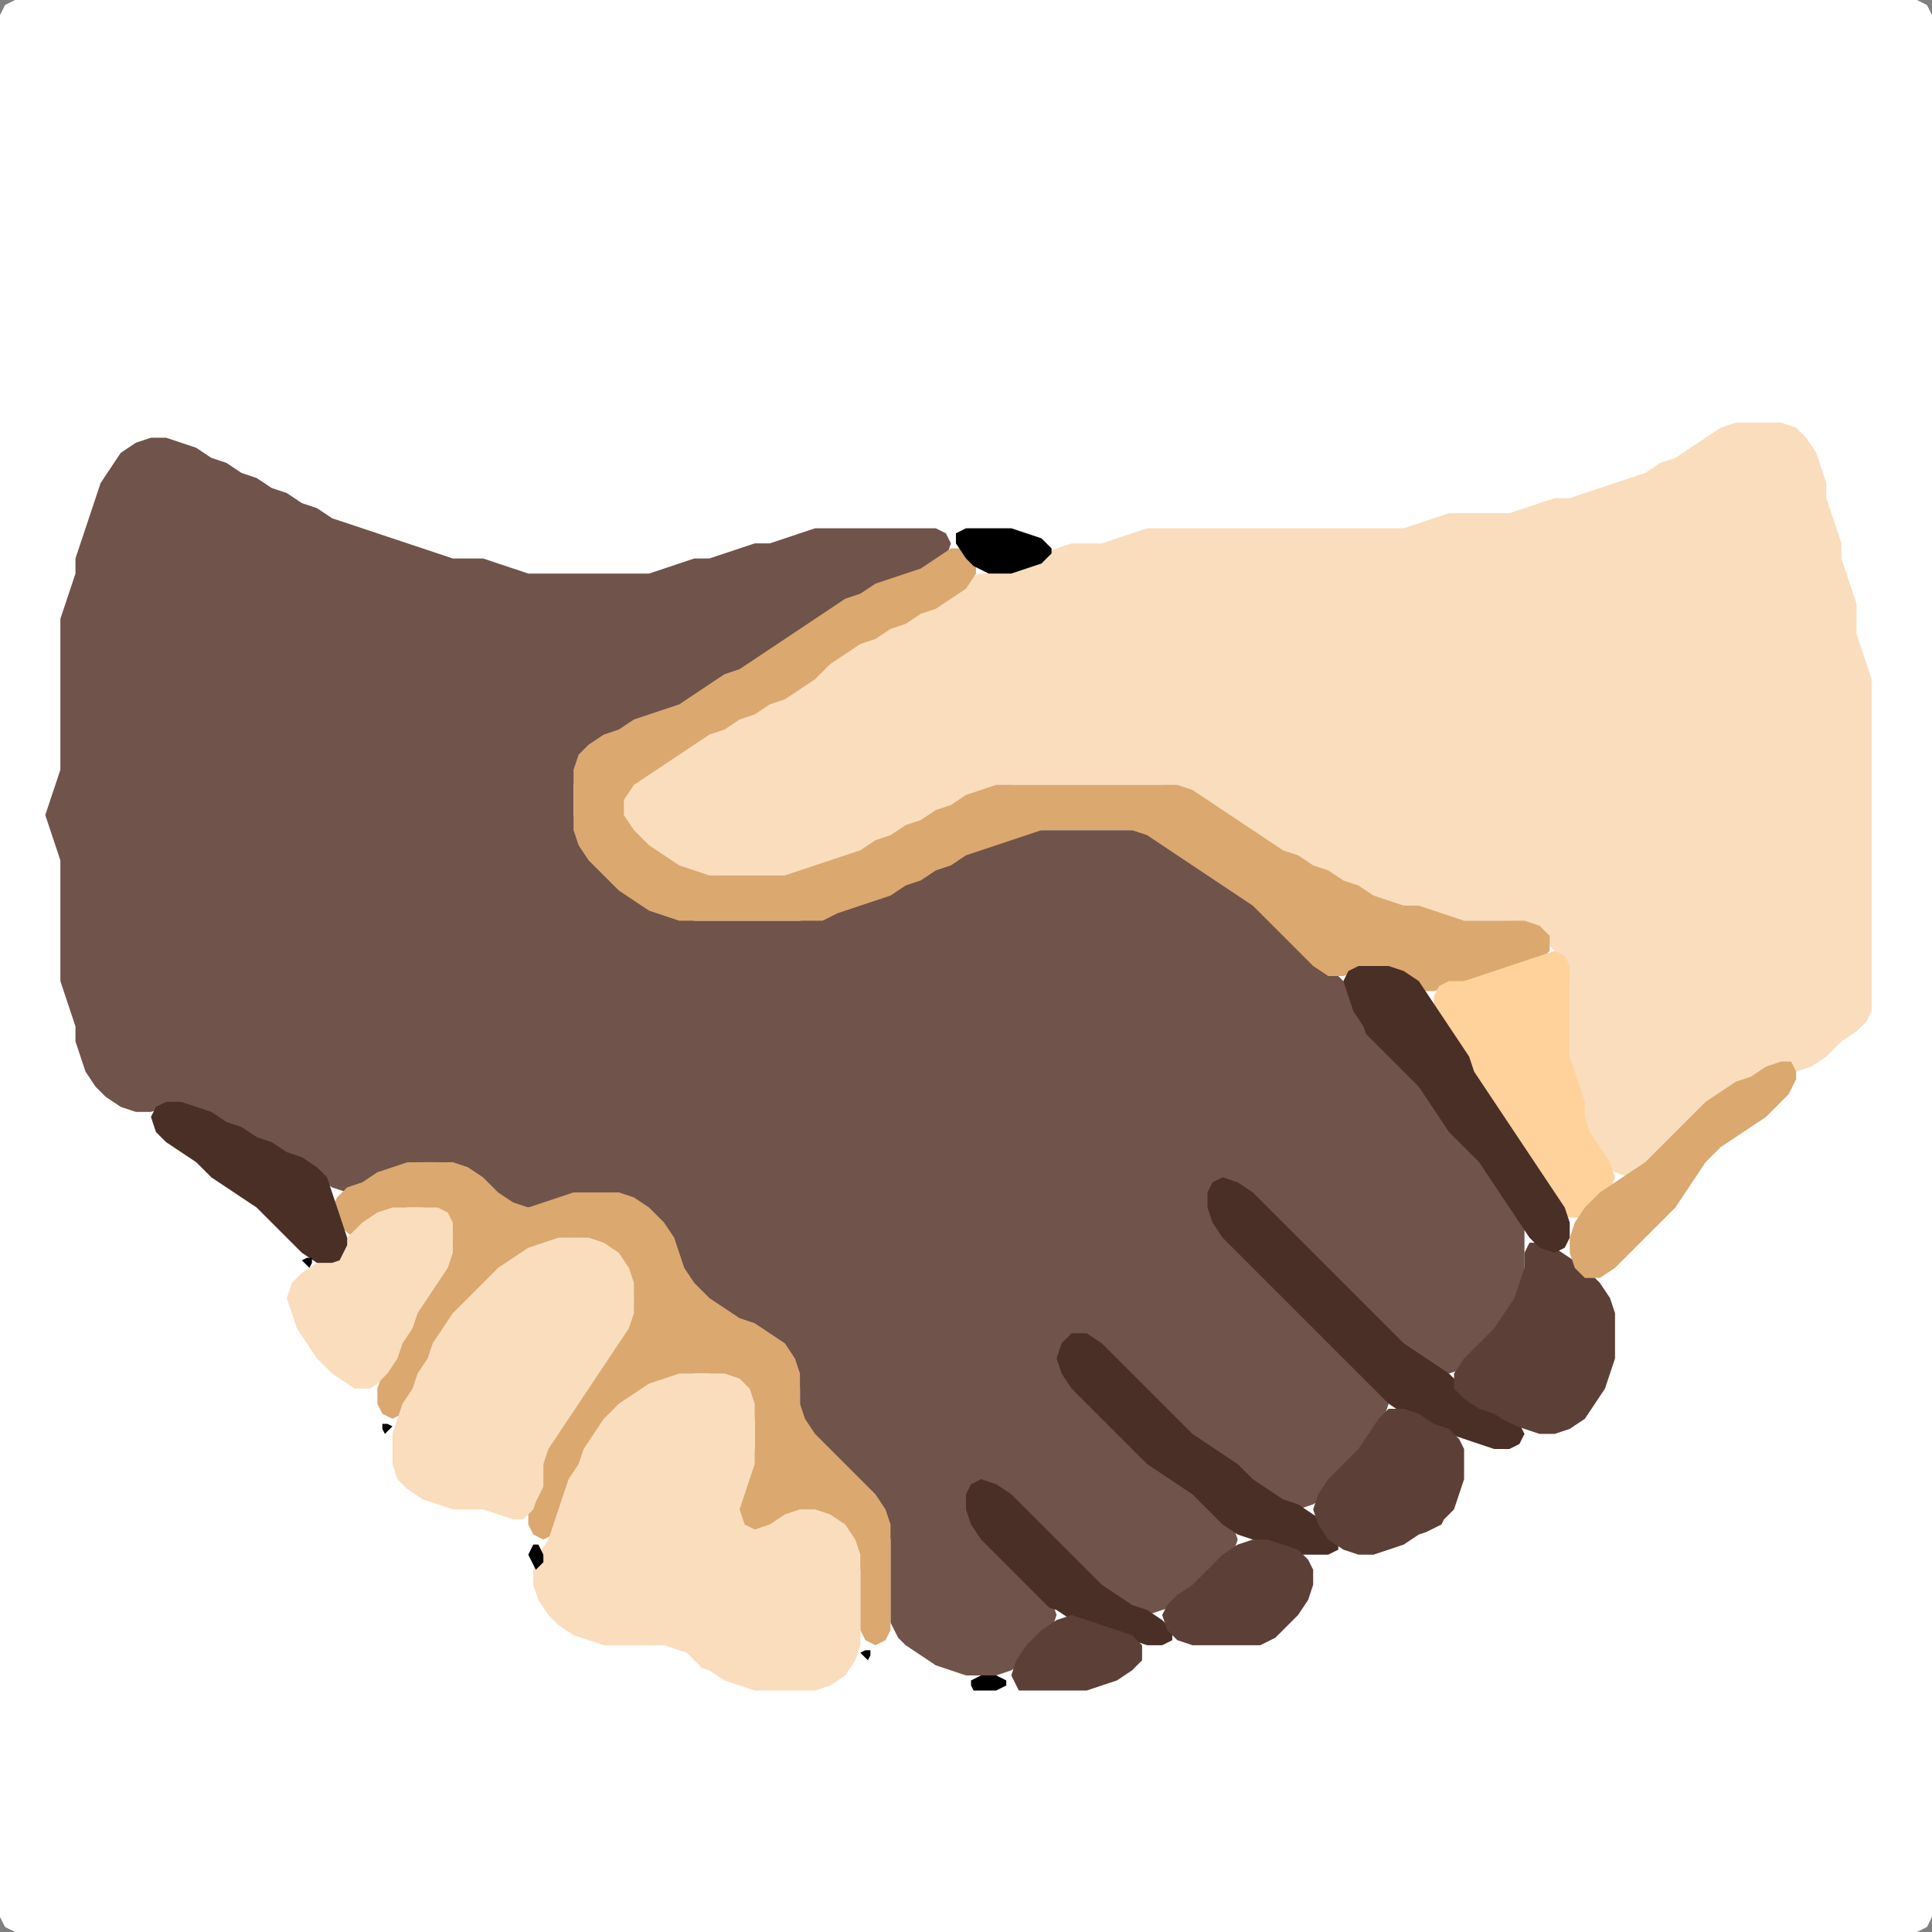 <?xml version="1.0" encoding="UTF-8" standalone="no"?>
<!DOCTYPE svg PUBLIC "-//W3C//DTD SVG 1.1//EN"
"http://www.w3.org/Graphics/SVG/1.1/DTD/svg11.dtd">
<svg width="128" height="128" xmlns="http://www.w3.org/2000/svg" version="1.1">
<rect width="100%" height="100%" fill="#808080" stroke="none"/>
<path d="M 26.5 128.0 L 27.0 128.0 L 28.0 128.0 L 29.0 128.0 L 30.0 128.0 L 31.0 128.0 L 32.0 128.0 L 33.0 128.0 L 34.0 128.0 L 35.0 128.0 L 36.0 128.0 L 37.0 128.0 L 38.0 128.0 L 39.0 128.0 L 40.0 128.0 L 41.0 128.0 L 42.0 128.0 L 43.0 128.0 L 44.0 128.0 L 45.0 128.0 L 46.0 128.0 L 47.0 128.0 L 48.0 128.0 L 49.0 128.0 L 50.0 128.0 L 51.0 128.0 L 52.0 128.0 L 53.0 128.0 L 54.0 128.0 L 55.0 128.0 L 56.0 128.0 L 57.0 128.0 L 58.0 128.0 L 59.0 128.0 L 60.0 128.0 L 61.0 128.0 L 62.0 128.0 L 63.0 128.0 L 64.0 128.0 L 65.0 128.0 L 66.0 128.0 L 67.0 128.0 L 68.0 128.0 L 69.0 128.0 L 70.0 128.0 L 71.0 128.0 L 72.0 128.0 L 73.0 128.0 L 74.0 128.0 L 75.0 128.0 L 76.0 128.0 L 77.0 128.0 L 78.0 128.0 L 79.0 128.0 L 80.0 128.0 L 81.0 128.0 L 82.0 128.0 L 83.0 128.0 L 84.0 128.0 L 85.0 128.0 L 86.0 128.0 L 87.0 128.0 L 88.0 128.0 L 89.0 128.0 L 90.0 128.0 L 91.0 128.0 L 92.0 128.0 L 93.0 128.0 L 94.0 128.0 L 95.0 128.0 L 96.0 128.0 L 97.0 128.0 L 98.0 128.0 L 99.0 128.0 L 100.0 128.0 L 101.0 128.0 L 102.0 128.0 L 103.0 128.0 L 104.0 128.0 L 105.0 128.0 L 106.0 128.0 L 107.0 128.0 L 108.0 128.0 L 109.0 128.0 L 110.0 128.0 L 111.0 128.0 L 112.0 128.0 L 113.0 128.0 L 114.0 128.0 L 115.0 128.0 L 116.0 128.0 L 117.0 128.0 L 118.0 128.0 L 119.0 128.0 L 120.0 128.0 L 121.0 128.0 L 122.0 128.0 L 123.0 128.0 L 124.0 128.0 L 125.0 128.0 L 126.0 128.0 L 127.0 128.0 L 127.667 127.667 L 128.0 127.0 L 128.0 126.0 L 128.0 125.0 L 128.0 124.0 L 128.0 123.0 L 128.0 122.0 L 128.0 121.0 L 128.0 120.0 L 128.0 119.0 L 128.0 118.0 L 128.0 117.0 L 128.0 116.0 L 128.0 115.0 L 128.0 114.0 L 128.0 113.0 L 128.0 112.0 L 128.0 111.0 L 128.0 110.0 L 128.0 109.0 L 128.0 108.0 L 128.0 107.0 L 128.0 106.0 L 128.0 105.0 L 128.0 104.0 L 128.0 103.0 L 128.0 102.0 L 128.0 101.0 L 128.0 100.0 L 128.0 99.0 L 128.0 98.0 L 128.0 97.0 L 128.0 96.0 L 128.0 95.0 L 128.0 94.0 L 128.0 93.0 L 128.0 92.0 L 128.0 91.0 L 128.0 90.0 L 128.0 89.0 L 128.0 88.0 L 128.0 87.0 L 128.0 86.0 L 128.0 85.0 L 128.0 84.0 L 128.0 83.0 L 128.0 82.0 L 128.0 81.0 L 128.0 80.0 L 128.0 79.0 L 128.0 78.0 L 128.0 77.0 L 128.0 76.0 L 128.0 75.0 L 128.0 74.0 L 128.0 73.0 L 128.0 72.0 L 128.0 71.0 L 128.0 70.0 L 128.0 69.0 L 128.0 68.0 L 128.0 67.0 L 128.0 66.0 L 128.0 65.0 L 128.0 64.0 L 128.0 63.0 L 128.0 62.0 L 128.0 61.0 L 128.0 60.0 L 128.0 59.0 L 128.0 58.0 L 128.0 57.0 L 128.0 56.0 L 128.0 55.0 L 128.0 54.0 L 128.0 53.0 L 128.0 52.0 L 128.0 51.0 L 128.0 50.0 L 128.0 49.0 L 128.0 48.0 L 128.0 47.0 L 128.0 46.0 L 128.0 45.0 L 128.0 44.0 L 128.0 43.0 L 128.0 42.0 L 128.0 41.0 L 128.0 40.0 L 128.0 39.0 L 128.0 38.0 L 128.0 37.0 L 128.0 36.0 L 128.0 35.0 L 128.0 34.0 L 128.0 33.0 L 128.0 32.0 L 128.0 31.0 L 128.0 30.0 L 128.0 29.0 L 128.0 28.0 L 128.0 27.0 L 128.0 26.0 L 128.0 25.0 L 128.0 24.0 L 128.0 23.0 L 128.0 22.0 L 128.0 21.0 L 128.0 20.0 L 128.0 19.0 L 128.0 18.0 L 128.0 17.0 L 128.0 16.0 L 128.0 15.0 L 128.0 14.0 L 128.0 13.0 L 128.0 12.0 L 128.0 11.0 L 128.0 10.0 L 128.0 9.0 L 128.0 8.0 L 128.0 7.0 L 128.0 6.0 L 128.0 5.0 L 128.0 4.0 L 128.0 3.0 L 128.0 2.0 L 128.0 1.0 L 127.667 0.333 L 127.0 0.0 L 126.0 0.0 L 125.0 0.0 L 124.0 0.0 L 123.0 0.0 L 122.0 0.0 L 121.0 0.0 L 120.0 0.0 L 119.0 0.0 L 118.0 0.0 L 117.0 0.0 L 116.0 0.0 L 115.0 0.0 L 114.0 0.0 L 113.0 0.0 L 112.0 0.0 L 111.0 0.0 L 110.0 0.0 L 109.0 0.0 L 108.0 0.0 L 107.0 0.0 L 106.0 0.0 L 105.0 0.0 L 104.0 0.0 L 103.0 0.0 L 102.0 0.0 L 101.0 0.0 L 100.0 0.0 L 99.0 0.0 L 98.0 0.0 L 97.0 0.0 L 96.0 0.0 L 95.0 0.0 L 94.0 0.0 L 93.0 0.0 L 92.0 0.0 L 91.0 0.0 L 90.0 0.0 L 89.0 0.0 L 88.0 0.0 L 87.0 0.0 L 86.0 0.0 L 85.0 0.0 L 84.0 0.0 L 83.0 0.0 L 82.0 0.0 L 81.0 0.0 L 80.0 0.0 L 79.0 0.0 L 78.0 0.0 L 77.0 0.0 L 76.0 0.0 L 75.0 0.0 L 74.0 0.0 L 73.0 0.0 L 72.0 0.0 L 71.0 0.0 L 70.0 0.0 L 69.0 0.0 L 68.0 0.0 L 67.0 0.0 L 66.0 0.0 L 65.0 0.0 L 64.0 0.0 L 63.0 0.0 L 62.0 0.0 L 61.0 0.0 L 60.0 0.0 L 59.0 0.0 L 58.0 0.0 L 57.0 0.0 L 56.0 0.0 L 55.0 0.0 L 54.0 0.0 L 53.0 0.0 L 52.0 0.0 L 51.0 0.0 L 50.0 0.0 L 49.0 0.0 L 48.0 0.0 L 47.0 0.0 L 46.0 0.0 L 45.0 0.0 L 44.0 0.0 L 43.0 0.0 L 42.0 0.0 L 41.0 0.0 L 40.0 0.0 L 39.0 0.0 L 38.0 0.0 L 37.0 0.0 L 36.0 0.0 L 35.0 0.0 L 34.0 0.0 L 33.0 0.0 L 32.0 0.0 L 31.0 0.0 L 30.0 0.0 L 29.0 0.0 L 28.0 0.0 L 27.0 0.0 L 26.0 0.0 L 25.0 0.0 L 24.0 0.0 L 23.0 0.0 L 22.0 0.0 L 21.0 0.0 L 20.0 0.0 L 19.0 0.0 L 18.0 0.0 L 17.0 0.0 L 16.0 0.0 L 15.0 0.0 L 14.0 0.0 L 13.0 0.0 L 12.0 0.0 L 11.0 0.0 L 10.0 0.0 L 9.0 0.0 L 8.0 0.0 L 7.0 0.0 L 6.0 0.0 L 5.0 0.0 L 4.0 0.0 L 3.0 0.0 L 2.0 0.0 L 1.0 0.0 L 0.333 0.333 L 0.0 1.0 L 0.0 2.0 L 0.0 3.0 L 0.0 4.0 L 0.0 5.0 L 0.0 6.0 L 0.0 7.0 L 0.0 8.0 L 0.0 9.0 L 0.0 10.0 L 0.0 11.0 L 0.0 12.0 L 0.0 13.0 L 0.0 14.0 L 0.0 15.0 L 0.0 16.0 L 0.0 17.0 L 0.0 18.0 L 0.0 19.0 L 0.0 20.0 L 0.0 21.0 L 0.0 22.0 L 0.0 23.0 L 0.0 24.0 L 0.0 25.0 L 0.0 26.0 L 0.0 27.0 L 0.0 28.0 L 0.0 29.0 L 0.0 30.0 L 0.0 31.0 L 0.0 32.0 L 0.0 33.0 L 0.0 34.0 L 0.0 35.0 L 0.0 36.0 L 0.0 37.0 L 0.0 38.0 L 0.0 39.0 L 0.0 40.0 L 0.0 41.0 L 0.0 42.0 L 0.0 43.0 L 0.0 44.0 L 0.0 45.0 L 0.0 46.0 L 0.0 47.0 L 0.0 48.0 L 0.0 49.0 L 0.0 50.0 L 0.0 51.0 L 0.0 52.0 L 0.0 53.0 L 0.0 54.0 L 0.0 55.0 L 0.0 56.0 L 0.0 57.0 L 0.0 58.0 L 0.0 59.0 L 0.0 60.0 L 0.0 61.0 L 0.0 62.0 L 0.0 63.0 L 0.0 64.0 L 0.0 65.0 L 0.0 66.0 L 0.0 67.0 L 0.0 68.0 L 0.0 69.0 L 0.0 70.0 L 0.0 71.0 L 0.0 72.0 L 0.0 73.0 L 0.0 74.0 L 0.0 75.0 L 0.0 76.0 L 0.0 77.0 L 0.0 78.0 L 0.0 79.0 L 0.0 80.0 L 0.0 81.0 L 0.0 82.0 L 0.0 83.0 L 0.0 84.0 L 0.0 85.0 L 0.0 86.0 L 0.0 87.0 L 0.0 88.0 L 0.0 89.0 L 0.0 90.0 L 0.0 91.0 L 0.0 92.0 L 0.0 93.0 L 0.0 94.0 L 0.0 95.0 L 0.0 96.0 L 0.0 97.0 L 0.0 98.0 L 0.0 99.0 L 0.0 100.0 L 0.0 101.0 L 0.0 102.0 L 0.0 103.0 L 0.0 104.0 L 0.0 105.0 L 0.0 106.0 L 0.0 107.0 L 0.0 108.0 L 0.0 109.0 L 0.0 110.0 L 0.0 111.0 L 0.0 112.0 L 0.0 113.0 L 0.0 114.0 L 0.0 115.0 L 0.0 116.0 L 0.0 117.0 L 0.0 118.0 L 0.0 119.0 L 0.0 120.0 L 0.0 121.0 L 0.0 122.0 L 0.0 123.0 L 0.0 124.0 L 0.0 125.0 L 0.0 126.0 L 0.0 127.0 L 0.333 127.667 L 1.0 128.0 L 2.0 128.0 L 3.0 128.0 L 4.0 128.0 L 5.0 128.0 L 6.0 128.0 L 7.0 128.0 L 8.0 128.0 L 9.0 128.0 L 10.0 128.0 L 11.0 128.0 L 12.0 128.0 L 13.0 128.0 L 14.0 128.0 L 15.0 128.0 L 16.0 128.0 L 17.0 128.0 L 18.0 128.0 L 19.0 128.0 L 20.0 128.0 L 21.0 128.0 L 22.0 128.0 L 23.0 128.0 L 24.0 128.0 L 25.0 128.0 L 25.5 128.0 Z" stroke="none" fill="rgb(255,255,255)" />
<path d="M 59.5 108.5 L 60.0 109.0 L 61.0 109.667 L 62.0 110.333 L 63.0 110.667 L 64.0 111.0 L 65.0 111.0 L 66.0 111.0 L 67.0 110.667 L 68.0 110.0 L 69.0 109.0 L 69.667 108.0 L 70.0 107.0 L 69.667 106.0 L 69.0 105.0 L 68.0 104.0 L 67.0 103.0 L 66.0 102.0 L 65.0 101.0 L 64.333 100.0 L 64.333 99.0 L 65.0 98.667 L 66.0 99.0 L 67.0 100.0 L 68.0 101.0 L 69.0 102.0 L 70.0 103.0 L 71.0 104.0 L 72.0 105.0 L 73.0 105.667 L 74.0 106.333 L 75.0 106.667 L 76.0 107.0 L 77.0 106.667 L 78.0 106.333 L 79.0 105.667 L 80.0 105.0 L 81.0 104.0 L 81.667 103.0 L 82.0 102.0 L 81.667 101.0 L 81.0 100.0 L 80.0 99.0 L 79.0 98.333 L 78.0 97.667 L 77.0 97.0 L 76.0 96.0 L 75.0 95.0 L 74.0 94.0 L 73.0 93.0 L 72.0 92.0 L 71.0 91.0 L 70.667 90.0 L 71.0 89.333 L 72.0 89.333 L 73.0 90.0 L 74.0 91.0 L 75.0 92.0 L 76.0 93.0 L 77.0 94.0 L 78.0 95.0 L 79.0 95.667 L 80.0 96.333 L 81.0 97.0 L 82.0 98.0 L 83.0 98.667 L 84.0 99.333 L 85.0 99.667 L 86.0 100.0 L 87.0 99.667 L 88.0 99.0 L 89.0 98.0 L 90.0 97.0 L 90.667 96.0 L 91.333 95.0 L 91.667 94.0 L 92.0 93.0 L 91.667 92.0 L 91.0 91.0 L 90.0 90.0 L 89.0 89.0 L 88.0 88.0 L 87.0 87.0 L 86.0 86.0 L 85.0 85.0 L 84.0 84.0 L 83.0 83.0 L 82.0 82.0 L 81.0 81.0 L 80.333 80.0 L 80.333 79.0 L 81.0 78.667 L 82.0 79.0 L 83.0 80.0 L 84.0 81.0 L 85.0 82.0 L 86.0 83.0 L 87.0 84.0 L 88.0 85.0 L 89.0 86.0 L 90.0 87.0 L 91.0 88.0 L 92.0 89.0 L 93.0 89.667 L 94.0 90.333 L 95.0 90.667 L 96.0 91.0 L 97.0 90.667 L 98.0 90.0 L 99.0 89.0 L 99.667 88.0 L 100.333 87.0 L 100.667 86.0 L 101.0 85.0 L 101.0 84.0 L 101.0 83.0 L 101.0 82.0 L 101.0 81.0 L 100.667 80.0 L 100.0 79.0 L 99.333 78.0 L 98.667 77.0 L 98.0 76.0 L 97.0 75.0 L 96.0 74.0 L 95.333 73.0 L 94.667 72.0 L 94.0 71.0 L 93.0 70.0 L 92.0 69.0 L 91.0 68.0 L 90.333 67.0 L 89.667 66.0 L 89.0 65.0 L 88.0 64.0 L 87.0 63.0 L 86.0 62.0 L 85.0 61.0 L 84.0 60.0 L 83.0 59.333 L 82.0 58.667 L 81.0 58.0 L 80.0 57.333 L 79.0 56.667 L 78.0 56.0 L 77.0 55.333 L 76.0 55.0 L 75.0 55.0 L 74.0 55.0 L 73.0 55.0 L 72.0 55.0 L 71.0 55.0 L 70.0 55.0 L 69.0 55.0 L 68.0 55.0 L 67.0 55.333 L 66.0 55.667 L 65.0 56.0 L 64.0 56.333 L 63.0 56.667 L 62.0 57.333 L 61.0 57.667 L 60.0 58.333 L 59.0 58.667 L 58.0 59.333 L 57.0 59.667 L 56.0 60.0 L 55.0 60.333 L 54.0 60.667 L 53.0 61.0 L 52.0 61.0 L 51.0 61.0 L 50.0 61.0 L 49.0 61.0 L 48.0 61.0 L 47.0 61.0 L 46.0 61.0 L 45.0 60.667 L 44.0 60.333 L 43.0 59.667 L 42.0 59.0 L 41.0 58.0 L 40.0 57.0 L 39.0 56.0 L 38.333 55.0 L 38.0 54.0 L 38.0 53.0 L 38.0 52.0 L 38.333 51.0 L 39.0 50.0 L 40.0 49.333 L 41.0 48.667 L 42.0 48.333 L 43.0 47.667 L 44.0 47.333 L 45.0 47.0 L 46.0 46.667 L 47.0 46.0 L 48.0 45.333 L 49.0 44.667 L 50.0 44.333 L 51.0 43.667 L 52.0 43.0 L 53.0 42.333 L 54.0 41.667 L 55.0 41.0 L 56.0 40.333 L 57.0 39.667 L 58.0 39.333 L 59.0 38.667 L 60.0 38.333 L 61.0 38.0 L 62.0 37.667 L 62.667 37.0 L 63.0 36.0 L 62.667 35.333 L 62.0 35.0 L 61.0 35.0 L 60.0 35.0 L 59.0 35.0 L 58.0 35.0 L 57.0 35.0 L 56.0 35.0 L 55.0 35.0 L 54.0 35.0 L 53.0 35.333 L 52.0 35.667 L 51.0 36.0 L 50.0 36.0 L 49.0 36.333 L 48.0 36.667 L 47.0 37.0 L 46.0 37.0 L 45.0 37.333 L 44.0 37.667 L 43.0 38.0 L 42.0 38.0 L 41.0 38.0 L 40.0 38.0 L 39.0 38.0 L 38.0 38.0 L 37.0 38.0 L 36.0 38.0 L 35.0 38.0 L 34.0 37.667 L 33.0 37.333 L 32.0 37.0 L 31.0 37.0 L 30.0 37.0 L 29.0 36.667 L 28.0 36.333 L 27.0 36.0 L 26.0 35.667 L 25.0 35.333 L 24.0 35.0 L 23.0 34.667 L 22.0 34.333 L 21.0 33.667 L 20.0 33.333 L 19.0 32.667 L 18.0 32.333 L 17.0 31.667 L 16.0 31.333 L 15.0 30.667 L 14.0 30.333 L 13.0 29.667 L 12.0 29.333 L 11.0 29.0 L 10.0 29.0 L 9.0 29.333 L 8.0 30.0 L 7.333 31.0 L 6.667 32.0 L 6.333 33.0 L 6.0 34.0 L 5.667 35.0 L 5.333 36.0 L 5.0 37.0 L 5.0 38.0 L 4.667 39.0 L 4.333 40.0 L 4.0 41.0 L 4.0 42.0 L 4.0 43.0 L 4.0 44.0 L 4.0 45.0 L 4.0 46.0 L 4.0 47.0 L 4.0 48.0 L 4.0 49.0 L 4.0 50.0 L 4.0 51.0 L 3.667 52.0 L 3.333 53.0 L 3.0 54.0 L 3.333 55.0 L 3.667 56.0 L 4.0 57.0 L 4.0 58.0 L 4.0 59.0 L 4.0 60.0 L 4.0 61.0 L 4.0 62.0 L 4.0 63.0 L 4.0 64.0 L 4.0 65.0 L 4.333 66.0 L 4.667 67.0 L 5.0 68.0 L 5.0 69.0 L 5.333 70.0 L 5.667 71.0 L 6.333 72.0 L 7.0 72.667 L 8.0 73.333 L 9.0 73.667 L 10.0 73.667 L 11.0 73.333 L 12.0 73.333 L 13.0 73.667 L 14.0 74.333 L 15.0 74.667 L 16.0 75.333 L 17.0 75.667 L 18.0 76.333 L 19.0 76.667 L 20.0 77.333 L 21.0 78.0 L 22.0 78.667 L 23.0 79.0 L 24.0 78.667 L 25.0 78.333 L 26.0 77.667 L 27.0 77.333 L 28.0 77.0 L 29.0 77.0 L 30.0 77.333 L 31.0 78.0 L 32.0 79.0 L 33.0 79.667 L 34.0 80.0 L 35.0 80.0 L 36.0 80.0 L 37.0 79.667 L 38.0 79.333 L 39.0 79.0 L 40.0 79.0 L 41.0 79.333 L 42.0 80.0 L 43.0 81.0 L 44.0 82.0 L 44.667 83.0 L 45.0 84.0 L 45.333 85.0 L 46.0 86.0 L 47.0 86.667 L 48.0 87.333 L 49.0 87.667 L 50.0 88.333 L 51.0 89.0 L 52.0 90.0 L 52.667 91.0 L 53.0 92.0 L 53.0 93.0 L 53.0 94.0 L 53.333 95.0 L 54.0 96.0 L 55.0 97.0 L 56.0 98.0 L 57.0 99.0 L 58.0 100.0 L 58.667 101.0 L 59.0 102.0 L 59.0 103.0 L 59.0 104.0 L 59.0 105.0 L 59.0 106.0 L 59.0 107.0 L 59.0 107.5 Z" stroke="none" fill="rgb(112,83,74)" />
<path d="M 110.5 76.5 L 111.0 76.0 L 112.0 75.0 L 113.0 74.0 L 114.0 73.0 L 115.0 72.333 L 116.0 71.667 L 117.0 71.333 L 118.0 71.0 L 119.0 71.0 L 120.0 70.667 L 121.0 70.0 L 122.0 69.0 L 123.0 68.333 L 123.667 67.667 L 124.0 67.0 L 124.0 66.0 L 124.0 65.0 L 124.0 64.0 L 124.0 63.0 L 124.0 62.0 L 124.0 61.0 L 124.0 60.0 L 124.0 59.0 L 124.0 58.0 L 124.0 57.0 L 124.0 56.0 L 124.0 55.0 L 124.0 54.0 L 124.0 53.0 L 124.0 52.0 L 124.0 51.0 L 124.0 50.0 L 124.0 49.0 L 124.0 48.0 L 124.0 47.0 L 124.0 46.0 L 124.0 45.0 L 123.667 44.0 L 123.333 43.0 L 123.0 42.0 L 123.0 41.0 L 123.0 40.0 L 122.667 39.0 L 122.333 38.0 L 122.0 37.0 L 122.0 36.0 L 121.667 35.0 L 121.333 34.0 L 121.0 33.0 L 121.0 32.0 L 120.667 31.0 L 120.333 30.0 L 119.667 29.0 L 119.0 28.333 L 118.0 28.0 L 117.0 28.0 L 116.0 28.0 L 115.0 28.0 L 114.0 28.333 L 113.0 29.0 L 112.0 29.667 L 111.0 30.333 L 110.0 30.667 L 109.0 31.333 L 108.0 31.667 L 107.0 32.0 L 106.0 32.333 L 105.0 32.667 L 104.0 33.0 L 103.0 33.0 L 102.0 33.333 L 101.0 33.667 L 100.0 34.0 L 99.0 34.0 L 98.0 34.0 L 97.0 34.0 L 96.0 34.0 L 95.0 34.333 L 94.0 34.667 L 93.0 35.0 L 92.0 35.0 L 91.0 35.0 L 90.0 35.0 L 89.0 35.0 L 88.0 35.0 L 87.0 35.0 L 86.0 35.0 L 85.0 35.0 L 84.0 35.0 L 83.0 35.0 L 82.0 35.0 L 81.0 35.0 L 80.0 35.0 L 79.0 35.0 L 78.0 35.0 L 77.0 35.0 L 76.0 35.0 L 75.0 35.333 L 74.0 35.667 L 73.0 36.0 L 72.0 36.0 L 71.0 36.0 L 70.0 36.333 L 69.0 36.667 L 68.0 37.333 L 67.0 37.667 L 66.0 38.0 L 65.0 38.0 L 64.0 38.333 L 63.0 39.0 L 62.0 39.667 L 61.0 40.333 L 60.0 40.667 L 59.0 41.333 L 58.0 41.667 L 57.0 42.333 L 56.0 42.667 L 55.0 43.333 L 54.0 44.0 L 53.0 45.0 L 52.0 45.667 L 51.0 46.333 L 50.0 46.667 L 49.0 47.333 L 48.0 47.667 L 47.0 48.333 L 46.0 48.667 L 45.0 49.333 L 44.0 50.0 L 43.0 50.667 L 42.0 51.333 L 41.333 52.0 L 41.0 53.0 L 41.0 54.0 L 41.333 55.0 L 42.0 56.0 L 43.0 56.667 L 44.0 57.333 L 45.0 57.667 L 46.0 58.0 L 47.0 58.0 L 48.0 58.0 L 49.0 58.0 L 50.0 58.0 L 51.0 58.0 L 52.0 58.0 L 53.0 58.0 L 54.0 57.667 L 55.0 57.333 L 56.0 57.0 L 57.0 56.667 L 58.0 56.333 L 59.0 55.667 L 60.0 55.333 L 61.0 54.667 L 62.0 54.333 L 63.0 53.667 L 64.0 53.333 L 65.0 52.667 L 66.0 52.333 L 67.0 52.0 L 68.0 52.0 L 69.0 52.0 L 70.0 52.0 L 71.0 52.0 L 72.0 52.0 L 73.0 52.0 L 74.0 52.0 L 75.0 52.0 L 76.0 52.0 L 77.0 52.0 L 78.0 52.333 L 79.0 53.0 L 80.0 53.667 L 81.0 54.333 L 82.0 55.0 L 83.0 55.667 L 84.0 56.333 L 85.0 56.667 L 86.0 57.333 L 87.0 57.667 L 88.0 58.333 L 89.0 58.667 L 90.0 59.333 L 91.0 59.667 L 92.0 60.0 L 93.0 60.0 L 94.0 60.333 L 95.0 60.667 L 96.0 61.0 L 97.0 61.0 L 98.0 61.0 L 99.0 61.0 L 100.0 61.0 L 101.0 61.333 L 102.0 62.0 L 103.0 63.0 L 103.667 64.0 L 104.0 65.0 L 104.0 66.0 L 104.0 67.0 L 104.0 68.0 L 104.0 69.0 L 104.0 70.0 L 104.0 71.0 L 104.333 72.0 L 104.667 73.0 L 105.0 74.0 L 105.0 75.0 L 105.333 76.0 L 106.0 77.0 L 107.0 77.667 L 108.0 78.0 L 109.0 77.667 L 109.5 77.5 Z" stroke="none" fill="rgb(249,221,189)" />
<path d="M 55.5 60.5 L 56.0 60.333 L 57.0 60.0 L 58.0 59.667 L 59.0 59.333 L 60.0 58.667 L 61.0 58.333 L 62.0 57.667 L 63.0 57.333 L 64.0 56.667 L 65.0 56.333 L 66.0 56.0 L 67.0 55.667 L 68.0 55.333 L 69.0 55.0 L 70.0 55.0 L 71.0 55.0 L 72.0 55.0 L 73.0 55.0 L 74.0 55.0 L 75.0 55.0 L 76.0 55.333 L 77.0 56.0 L 78.0 56.667 L 79.0 57.333 L 80.0 58.0 L 81.0 58.667 L 82.0 59.333 L 83.0 60.0 L 84.0 61.0 L 85.0 62.0 L 86.0 63.0 L 87.0 64.0 L 88.0 64.667 L 89.0 64.667 L 90.0 64.333 L 91.0 64.0 L 92.0 64.333 L 93.0 65.0 L 94.0 65.667 L 95.0 65.667 L 96.0 65.333 L 97.0 65.0 L 98.0 65.0 L 99.0 64.667 L 100.0 64.333 L 101.0 64.0 L 102.0 63.667 L 102.667 63.0 L 102.667 62.0 L 102.0 61.333 L 101.0 61.0 L 100.0 61.0 L 99.0 61.0 L 98.0 61.0 L 97.0 61.0 L 96.0 60.667 L 95.0 60.333 L 94.0 60.0 L 93.0 60.0 L 92.0 59.667 L 91.0 59.333 L 90.0 58.667 L 89.0 58.333 L 88.0 57.667 L 87.0 57.333 L 86.0 56.667 L 85.0 56.333 L 84.0 55.667 L 83.0 55.0 L 82.0 54.333 L 81.0 53.667 L 80.0 53.0 L 79.0 52.333 L 78.0 52.0 L 77.0 52.0 L 76.0 52.0 L 75.0 52.0 L 74.0 52.0 L 73.0 52.0 L 72.0 52.0 L 71.0 52.0 L 70.0 52.0 L 69.0 52.0 L 68.0 52.0 L 67.0 52.0 L 66.0 52.0 L 65.0 52.333 L 64.0 52.667 L 63.0 53.333 L 62.0 53.667 L 61.0 54.333 L 60.0 54.667 L 59.0 55.333 L 58.0 55.667 L 57.0 56.333 L 56.0 56.667 L 55.0 57.0 L 54.0 57.333 L 53.0 57.667 L 52.0 58.0 L 51.0 58.0 L 50.0 58.0 L 49.0 58.0 L 48.0 58.0 L 47.0 58.0 L 46.0 57.667 L 45.0 57.333 L 44.0 56.667 L 43.0 56.0 L 42.0 55.0 L 41.333 54.0 L 41.333 53.0 L 42.0 52.0 L 43.0 51.333 L 44.0 50.667 L 45.0 50.0 L 46.0 49.333 L 47.0 48.667 L 48.0 48.333 L 49.0 47.667 L 50.0 47.333 L 51.0 46.667 L 52.0 46.333 L 53.0 45.667 L 54.0 45.0 L 55.0 44.0 L 56.0 43.333 L 57.0 42.667 L 58.0 42.333 L 59.0 41.667 L 60.0 41.333 L 61.0 40.667 L 62.0 40.333 L 63.0 39.667 L 64.0 39.0 L 64.667 38.0 L 64.667 37.0 L 64.0 36.333 L 63.0 36.333 L 62.0 37.0 L 61.0 37.667 L 60.0 38.0 L 59.0 38.333 L 58.0 38.667 L 57.0 39.333 L 56.0 39.667 L 55.0 40.333 L 54.0 41.0 L 53.0 41.667 L 52.0 42.333 L 51.0 43.0 L 50.0 43.667 L 49.0 44.333 L 48.0 44.667 L 47.0 45.333 L 46.0 46.0 L 45.0 46.667 L 44.0 47.0 L 43.0 47.333 L 42.0 47.667 L 41.0 48.333 L 40.0 48.667 L 39.0 49.333 L 38.333 50.0 L 38.0 51.0 L 38.0 52.0 L 38.0 53.0 L 38.0 54.0 L 38.0 55.0 L 38.333 56.0 L 39.0 57.0 L 40.0 58.0 L 41.0 59.0 L 42.0 59.667 L 43.0 60.333 L 44.0 60.667 L 45.0 61.0 L 46.0 61.0 L 47.0 61.0 L 48.0 61.0 L 49.0 61.0 L 50.0 61.0 L 51.0 61.0 L 52.0 61.0 L 53.0 61.0 L 54.0 61.0 L 54.5 61.0 Z" stroke="none" fill="rgb(219,168,112)" />
<path d="M 24.5 81.5 L 25.0 81.0 L 26.0 80.333 L 27.0 80.0 L 28.0 80.0 L 29.0 80.333 L 29.667 81.0 L 30.0 82.0 L 29.667 83.0 L 29.0 84.0 L 28.333 85.0 L 27.667 86.0 L 27.333 87.0 L 26.667 88.0 L 26.333 89.0 L 25.667 90.0 L 25.333 91.0 L 25.0 92.0 L 25.0 93.0 L 25.333 93.667 L 26.0 94.0 L 26.667 93.667 L 27.333 93.0 L 27.667 92.0 L 28.333 91.0 L 28.667 90.0 L 29.333 89.0 L 30.0 88.0 L 31.0 87.0 L 32.0 86.0 L 33.0 85.0 L 34.0 84.0 L 35.0 83.333 L 36.0 82.667 L 37.0 82.333 L 38.0 82.0 L 39.0 82.333 L 40.0 83.0 L 41.0 84.0 L 41.667 85.0 L 42.0 86.0 L 41.667 87.0 L 41.0 88.0 L 40.333 89.0 L 39.667 90.0 L 39.0 91.0 L 38.333 92.0 L 37.667 93.0 L 37.0 94.0 L 36.333 95.0 L 36.0 96.0 L 36.0 97.0 L 35.667 98.0 L 35.333 99.0 L 35.0 100.0 L 35.0 101.0 L 35.333 101.667 L 36.0 102.0 L 36.667 101.667 L 37.0 101.0 L 37.333 100.0 L 37.667 99.0 L 38.333 98.0 L 38.667 97.0 L 39.333 96.0 L 40.0 95.0 L 41.0 94.0 L 42.0 93.0 L 43.0 92.333 L 44.0 91.667 L 45.0 91.333 L 46.0 91.0 L 47.0 91.0 L 48.0 91.333 L 49.0 92.0 L 49.667 93.0 L 50.0 94.0 L 50.0 95.0 L 50.0 96.0 L 49.667 97.0 L 49.333 98.0 L 49.0 99.0 L 48.667 100.0 L 48.0 101.0 L 47.333 102.0 L 47.0 103.0 L 47.0 104.0 L 47.333 104.667 L 48.0 104.667 L 49.0 104.0 L 50.0 103.0 L 51.0 102.0 L 52.0 101.0 L 53.0 100.333 L 54.0 100.333 L 55.0 101.0 L 56.0 102.0 L 56.667 103.0 L 57.0 104.0 L 57.0 105.0 L 57.0 106.0 L 57.0 107.0 L 57.0 108.0 L 57.333 108.667 L 58.0 109.0 L 58.667 108.667 L 59.0 108.0 L 59.0 107.0 L 59.0 106.0 L 59.0 105.0 L 59.0 104.0 L 59.0 103.0 L 59.0 102.0 L 59.0 101.0 L 58.667 100.0 L 58.0 99.0 L 57.0 98.0 L 56.0 97.0 L 55.0 96.0 L 54.0 95.0 L 53.333 94.0 L 53.0 93.0 L 53.0 92.0 L 53.0 91.0 L 52.667 90.0 L 52.0 89.0 L 51.0 88.333 L 50.0 87.667 L 49.0 87.333 L 48.0 86.667 L 47.0 86.0 L 46.0 85.0 L 45.333 84.0 L 45.0 83.0 L 44.667 82.0 L 44.0 81.0 L 43.0 80.0 L 42.0 79.333 L 41.0 79.0 L 40.0 79.0 L 39.0 79.0 L 38.0 79.0 L 37.0 79.333 L 36.0 79.667 L 35.0 80.0 L 34.0 79.667 L 33.0 79.0 L 32.0 78.0 L 31.0 77.333 L 30.0 77.0 L 29.0 77.0 L 28.0 77.0 L 27.0 77.0 L 26.0 77.333 L 25.0 77.667 L 24.0 78.333 L 23.0 78.667 L 22.333 79.333 L 22.0 80.0 L 22.333 81.0 L 23.0 81.667 L 23.5 82.0 Z" stroke="none" fill="rgb(219,168,112)" />
<path d="M 46.5 110.5 L 47.0 110.667 L 48.0 111.333 L 49.0 111.667 L 50.0 112.0 L 51.0 112.0 L 52.0 112.0 L 53.0 112.0 L 54.0 112.0 L 55.0 111.667 L 56.0 111.0 L 56.667 110.0 L 57.0 109.0 L 57.0 108.0 L 57.0 107.0 L 57.0 106.0 L 57.0 105.0 L 57.0 104.0 L 57.0 103.0 L 56.667 102.0 L 56.0 101.0 L 55.0 100.333 L 54.0 100.0 L 53.0 100.0 L 52.0 100.333 L 51.0 101.0 L 50.0 101.333 L 49.333 101.0 L 49.0 100.0 L 49.333 99.0 L 49.667 98.0 L 50.0 97.0 L 50.0 96.0 L 50.0 95.0 L 50.0 94.0 L 50.0 93.0 L 49.667 92.0 L 49.0 91.333 L 48.0 91.0 L 47.0 91.0 L 46.0 91.0 L 45.0 91.0 L 44.0 91.333 L 43.0 91.667 L 42.0 92.333 L 41.0 93.0 L 40.0 94.0 L 39.333 95.0 L 38.667 96.0 L 38.333 97.0 L 37.667 98.0 L 37.333 99.0 L 37.0 100.0 L 36.667 101.0 L 36.333 102.0 L 35.667 103.0 L 35.333 104.0 L 35.333 105.0 L 35.667 106.0 L 36.333 107.0 L 37.0 107.667 L 38.0 108.333 L 39.0 108.667 L 40.0 109.0 L 41.0 109.0 L 42.0 109.0 L 43.0 109.0 L 44.0 109.0 L 45.0 109.333 L 45.5 109.5 Z" stroke="none" fill="rgb(249,221,189)" />
<path d="M 36.0 98.5 L 36.0 98.0 L 36.0 97.0 L 36.333 96.0 L 37.0 95.0 L 37.667 94.0 L 38.333 93.0 L 39.0 92.0 L 39.667 91.0 L 40.333 90.0 L 41.0 89.0 L 41.667 88.0 L 42.0 87.0 L 42.0 86.0 L 42.0 85.0 L 41.667 84.0 L 41.0 83.0 L 40.0 82.333 L 39.0 82.0 L 38.0 82.0 L 37.0 82.0 L 36.0 82.333 L 35.0 82.667 L 34.0 83.333 L 33.0 84.0 L 32.0 85.0 L 31.0 86.0 L 30.0 87.0 L 29.333 88.0 L 28.667 89.0 L 28.333 90.0 L 27.667 91.0 L 27.333 92.0 L 26.667 93.0 L 26.333 94.0 L 26.0 95.0 L 26.0 96.0 L 26.0 97.0 L 26.333 98.0 L 27.0 98.667 L 28.0 99.333 L 29.0 99.667 L 30.0 100.0 L 31.0 100.0 L 32.0 100.0 L 33.0 100.333 L 34.0 100.667 L 34.667 100.667 L 35.333 100.0 L 35.5 99.5 Z" stroke="none" fill="rgb(249,221,189)" />
<path d="M 103.5 80.5 L 104.0 80.667 L 105.0 80.667 L 106.0 80.0 L 106.667 79.0 L 107.0 78.0 L 106.667 77.0 L 106.0 76.0 L 105.333 75.0 L 105.0 74.0 L 105.0 73.0 L 104.667 72.0 L 104.333 71.0 L 104.0 70.0 L 104.0 69.0 L 104.0 68.0 L 104.0 67.0 L 104.0 66.0 L 104.0 65.0 L 104.0 64.0 L 103.667 63.333 L 103.0 63.0 L 102.0 63.333 L 101.0 63.667 L 100.0 64.0 L 99.0 64.333 L 98.0 64.667 L 97.0 65.0 L 96.0 65.0 L 95.333 65.333 L 95.0 66.0 L 95.0 67.0 L 95.333 68.0 L 96.0 69.0 L 96.667 70.0 L 97.333 71.0 L 97.667 72.0 L 98.333 73.0 L 99.0 74.0 L 99.667 75.0 L 100.333 76.0 L 101.0 77.0 L 101.667 78.0 L 102.333 79.0 L 102.5 79.5 Z" stroke="none" fill="rgb(255,210,156)" />
<path d="M 85.5 86.5 L 86.0 87.0 L 87.0 88.0 L 88.0 89.0 L 89.0 90.0 L 90.0 91.0 L 91.0 92.0 L 92.0 93.0 L 93.0 93.667 L 94.0 94.333 L 95.0 94.667 L 96.0 95.0 L 97.0 95.333 L 98.0 95.667 L 99.0 96.0 L 100.0 96.0 L 100.667 95.667 L 101.0 95.0 L 100.667 94.333 L 100.0 93.667 L 99.0 93.333 L 98.0 92.667 L 97.0 92.0 L 96.0 91.0 L 95.0 90.333 L 94.0 89.667 L 93.0 89.0 L 92.0 88.0 L 91.0 87.0 L 90.0 86.0 L 89.0 85.0 L 88.0 84.0 L 87.0 83.0 L 86.0 82.0 L 85.0 81.0 L 84.0 80.0 L 83.0 79.0 L 82.0 78.333 L 81.0 78.0 L 80.333 78.333 L 80.0 79.0 L 80.0 80.0 L 80.333 81.0 L 81.0 82.0 L 82.0 83.0 L 83.0 84.0 L 84.0 85.0 L 84.5 85.5 Z" stroke="none" fill="rgb(74,47,39)" />
<path d="M 100.5 94.5 L 101.0 94.667 L 102.0 95.0 L 103.0 95.0 L 104.0 94.667 L 105.0 94.0 L 105.667 93.0 L 106.333 92.0 L 106.667 91.0 L 107.0 90.0 L 107.0 89.0 L 107.0 88.0 L 107.0 87.0 L 106.667 86.0 L 106.0 85.0 L 105.0 84.0 L 104.0 83.333 L 103.0 82.667 L 102.0 82.333 L 101.333 82.333 L 101.0 83.0 L 101.0 84.0 L 100.667 85.0 L 100.333 86.0 L 99.667 87.0 L 99.0 88.0 L 98.0 89.0 L 97.0 90.0 L 96.333 91.0 L 96.333 92.0 L 97.0 92.667 L 98.0 93.333 L 99.0 93.667 L 99.5 94.0 Z" stroke="none" fill="rgb(92,64,55)" />
<path d="M 91.5 69.5 L 92.0 70.0 L 93.0 71.0 L 94.0 72.0 L 94.667 73.0 L 95.333 74.0 L 96.0 75.0 L 97.0 76.0 L 98.0 77.0 L 98.667 78.0 L 99.333 79.0 L 100.0 80.0 L 100.667 81.0 L 101.333 82.0 L 102.0 82.667 L 103.0 83.0 L 103.667 82.667 L 104.0 82.0 L 104.0 81.0 L 103.667 80.0 L 103.0 79.0 L 102.333 78.0 L 101.667 77.0 L 101.0 76.0 L 100.333 75.0 L 99.667 74.0 L 99.0 73.0 L 98.333 72.0 L 97.667 71.0 L 97.333 70.0 L 96.667 69.0 L 96.0 68.0 L 95.333 67.0 L 94.667 66.0 L 94.0 65.0 L 93.0 64.333 L 92.0 64.0 L 91.0 64.0 L 90.0 64.0 L 89.333 64.333 L 89.0 65.0 L 89.333 66.0 L 89.667 67.0 L 90.333 68.0 L 90.5 68.5 Z" stroke="none" fill="rgb(74,47,39)" />
<path d="M 24.5 92.0 L 25.0 91.667 L 25.667 91.0 L 26.333 90.0 L 26.667 89.0 L 27.333 88.0 L 27.667 87.0 L 28.333 86.0 L 29.0 85.0 L 29.667 84.0 L 30.0 83.0 L 30.0 82.0 L 30.0 81.0 L 29.667 80.333 L 29.0 80.0 L 28.0 80.0 L 27.0 80.0 L 26.0 80.0 L 25.0 80.333 L 24.0 81.0 L 23.0 82.0 L 22.0 83.0 L 21.0 83.667 L 20.0 84.333 L 19.333 85.0 L 19.0 86.0 L 19.333 87.0 L 19.667 88.0 L 20.333 89.0 L 21.0 90.0 L 22.0 91.0 L 23.0 91.667 L 23.5 92.0 Z" stroke="none" fill="rgb(249,221,189)" />
<path d="M 75.5 96.5 L 76.0 97.0 L 77.0 97.667 L 78.0 98.333 L 79.0 99.0 L 80.0 100.0 L 81.0 101.0 L 82.0 101.667 L 83.0 102.0 L 84.0 102.333 L 85.0 102.667 L 86.0 103.0 L 87.0 103.0 L 88.0 103.0 L 88.667 102.667 L 88.667 102.0 L 88.0 101.0 L 87.0 100.333 L 86.0 99.667 L 85.0 99.333 L 84.0 98.667 L 83.0 98.0 L 82.0 97.0 L 81.0 96.333 L 80.0 95.667 L 79.0 95.0 L 78.0 94.0 L 77.0 93.0 L 76.0 92.0 L 75.0 91.0 L 74.0 90.0 L 73.0 89.0 L 72.0 88.333 L 71.0 88.333 L 70.333 89.0 L 70.0 90.0 L 70.333 91.0 L 71.0 92.0 L 72.0 93.0 L 73.0 94.0 L 74.0 95.0 L 74.5 95.5 Z" stroke="none" fill="rgb(74,47,39)" />
<path d="M 119.0 71.5 L 119.0 71.0 L 118.667 70.333 L 118.0 70.333 L 117.0 70.667 L 116.0 71.333 L 115.0 71.667 L 114.0 72.333 L 113.0 73.0 L 112.0 74.0 L 111.0 75.0 L 110.0 76.0 L 109.0 77.0 L 108.0 77.667 L 107.0 78.333 L 106.0 79.0 L 105.0 80.0 L 104.333 81.0 L 104.0 82.0 L 104.0 83.0 L 104.333 84.0 L 105.0 84.667 L 106.0 84.667 L 107.0 84.0 L 108.0 83.0 L 109.0 82.0 L 110.0 81.0 L 111.0 80.0 L 111.667 79.0 L 112.333 78.0 L 113.0 77.0 L 114.0 76.0 L 115.0 75.333 L 116.0 74.667 L 117.0 74.0 L 118.0 73.0 L 118.5 72.5 Z" stroke="none" fill="rgb(219,168,112)" />
<path d="M 95.5 101.0 L 95.667 100.667 L 96.333 100.0 L 96.667 99.0 L 97.0 98.0 L 97.0 97.0 L 97.0 96.0 L 96.667 95.333 L 96.0 94.667 L 95.0 94.333 L 94.0 93.667 L 93.0 93.333 L 92.0 93.333 L 91.333 94.0 L 90.667 95.0 L 90.0 96.0 L 89.0 97.0 L 88.0 98.0 L 87.333 99.0 L 87.0 100.0 L 87.333 101.0 L 88.0 102.0 L 89.0 102.667 L 90.0 103.0 L 91.0 103.0 L 92.0 102.667 L 93.0 102.333 L 94.0 101.667 L 94.5 101.5 Z" stroke="none" fill="rgb(92,64,55)" />
<path d="M 23.0 82.5 L 23.0 82.0 L 22.667 81.0 L 22.333 80.0 L 22.0 79.0 L 21.667 78.0 L 21.0 77.333 L 20.0 76.667 L 19.0 76.333 L 18.0 75.667 L 17.0 75.333 L 16.0 74.667 L 15.0 74.333 L 14.0 73.667 L 13.0 73.333 L 12.0 73.0 L 11.0 73.0 L 10.333 73.333 L 10.0 74.0 L 10.333 75.0 L 11.0 75.667 L 12.0 76.333 L 13.0 77.0 L 14.0 78.0 L 15.0 78.667 L 16.0 79.333 L 17.0 80.0 L 18.0 81.0 L 19.0 82.0 L 20.0 83.0 L 21.0 83.667 L 22.0 83.667 L 22.5 83.5 Z" stroke="none" fill="rgb(74,47,39)" />
<path d="M 69.5 106.5 L 70.0 106.667 L 71.0 107.333 L 72.0 107.667 L 73.0 108.0 L 74.0 108.333 L 75.0 108.667 L 76.0 109.0 L 77.0 109.0 L 77.667 108.667 L 77.667 108.0 L 77.0 107.333 L 76.0 106.667 L 75.0 106.333 L 74.0 105.667 L 73.0 105.0 L 72.0 104.0 L 71.0 103.0 L 70.0 102.0 L 69.0 101.0 L 68.0 100.0 L 67.0 99.0 L 66.0 98.333 L 65.0 98.0 L 64.333 98.333 L 64.0 99.0 L 64.0 100.0 L 64.333 101.0 L 65.0 102.0 L 66.0 103.0 L 67.0 104.0 L 68.0 105.0 L 68.5 105.5 Z" stroke="none" fill="rgb(74,47,39)" />
<path d="M 84.5 108.5 L 85.0 108.0 L 86.0 107.0 L 86.667 106.0 L 87.0 105.0 L 87.0 104.0 L 86.667 103.333 L 86.0 102.667 L 85.0 102.333 L 84.0 102.0 L 83.0 102.0 L 82.0 102.333 L 81.0 103.0 L 80.0 104.0 L 79.0 105.0 L 78.0 105.667 L 77.333 106.333 L 77.0 107.0 L 77.333 108.0 L 78.0 108.667 L 79.0 109.0 L 80.0 109.0 L 81.0 109.0 L 82.0 109.0 L 83.0 109.0 L 83.5 109.0 Z" stroke="none" fill="rgb(92,64,55)" />
<path d="M 68.5 112.0 L 69.0 112.0 L 70.0 112.0 L 71.0 112.0 L 72.0 112.0 L 73.0 111.667 L 74.0 111.333 L 75.0 110.667 L 75.667 110.0 L 75.667 109.0 L 75.0 108.333 L 74.0 108.0 L 73.0 107.667 L 72.0 107.333 L 71.0 107.0 L 70.0 107.333 L 69.0 108.0 L 68.0 109.0 L 67.333 110.0 L 67.0 111.0 L 67.333 111.667 L 67.5 112.0 Z" stroke="none" fill="rgb(92,64,55)" />
<path d="M 65.5 38.0 L 66.0 38.0 L 67.0 38.0 L 68.0 37.667 L 69.0 37.333 L 69.667 36.667 L 69.667 36.333 L 69.0 35.667 L 68.0 35.333 L 67.0 35.0 L 66.0 35.0 L 65.0 35.0 L 64.0 35.0 L 63.333 35.333 L 63.333 36.0 L 64.0 37.0 L 64.5 37.5 Z" stroke="none" fill="rgb(0,0,0)" />
<path d="M 65.5 112.0 L 66.0 112.0 L 66.667 111.667 L 66.667 111.333 L 66.0 111.0 L 65.0 111.0 L 64.333 111.333 L 64.333 111.667 L 64.5 112.0 Z" stroke="none" fill="rgb(0,0,0)" />
<path d="M 36.0 103.5 L 36.0 103.0 L 35.667 102.333 L 35.333 102.333 L 35.0 103.0 L 35.333 103.667 L 35.5 104.0 Z" stroke="none" fill="rgb(0,0,0)" />
<path d="M 20.5 84.0 L 20.667 83.667 L 20.667 83.333 L 20.333 83.333 L 20.0 83.5 Z" stroke="none" fill="rgb(0,0,0)" />
<path d="M 26.0 94.5 L 25.667 94.333 L 25.333 94.333 L 25.333 94.667 L 25.5 95.0 Z" stroke="none" fill="rgb(0,0,0)" />
<path d="M 57.5 110.0 L 57.667 109.667 L 57.667 109.333 L 57.333 109.333 L 57.0 109.5 Z" stroke="none" fill="rgb(0,0,0)" />
</svg>

